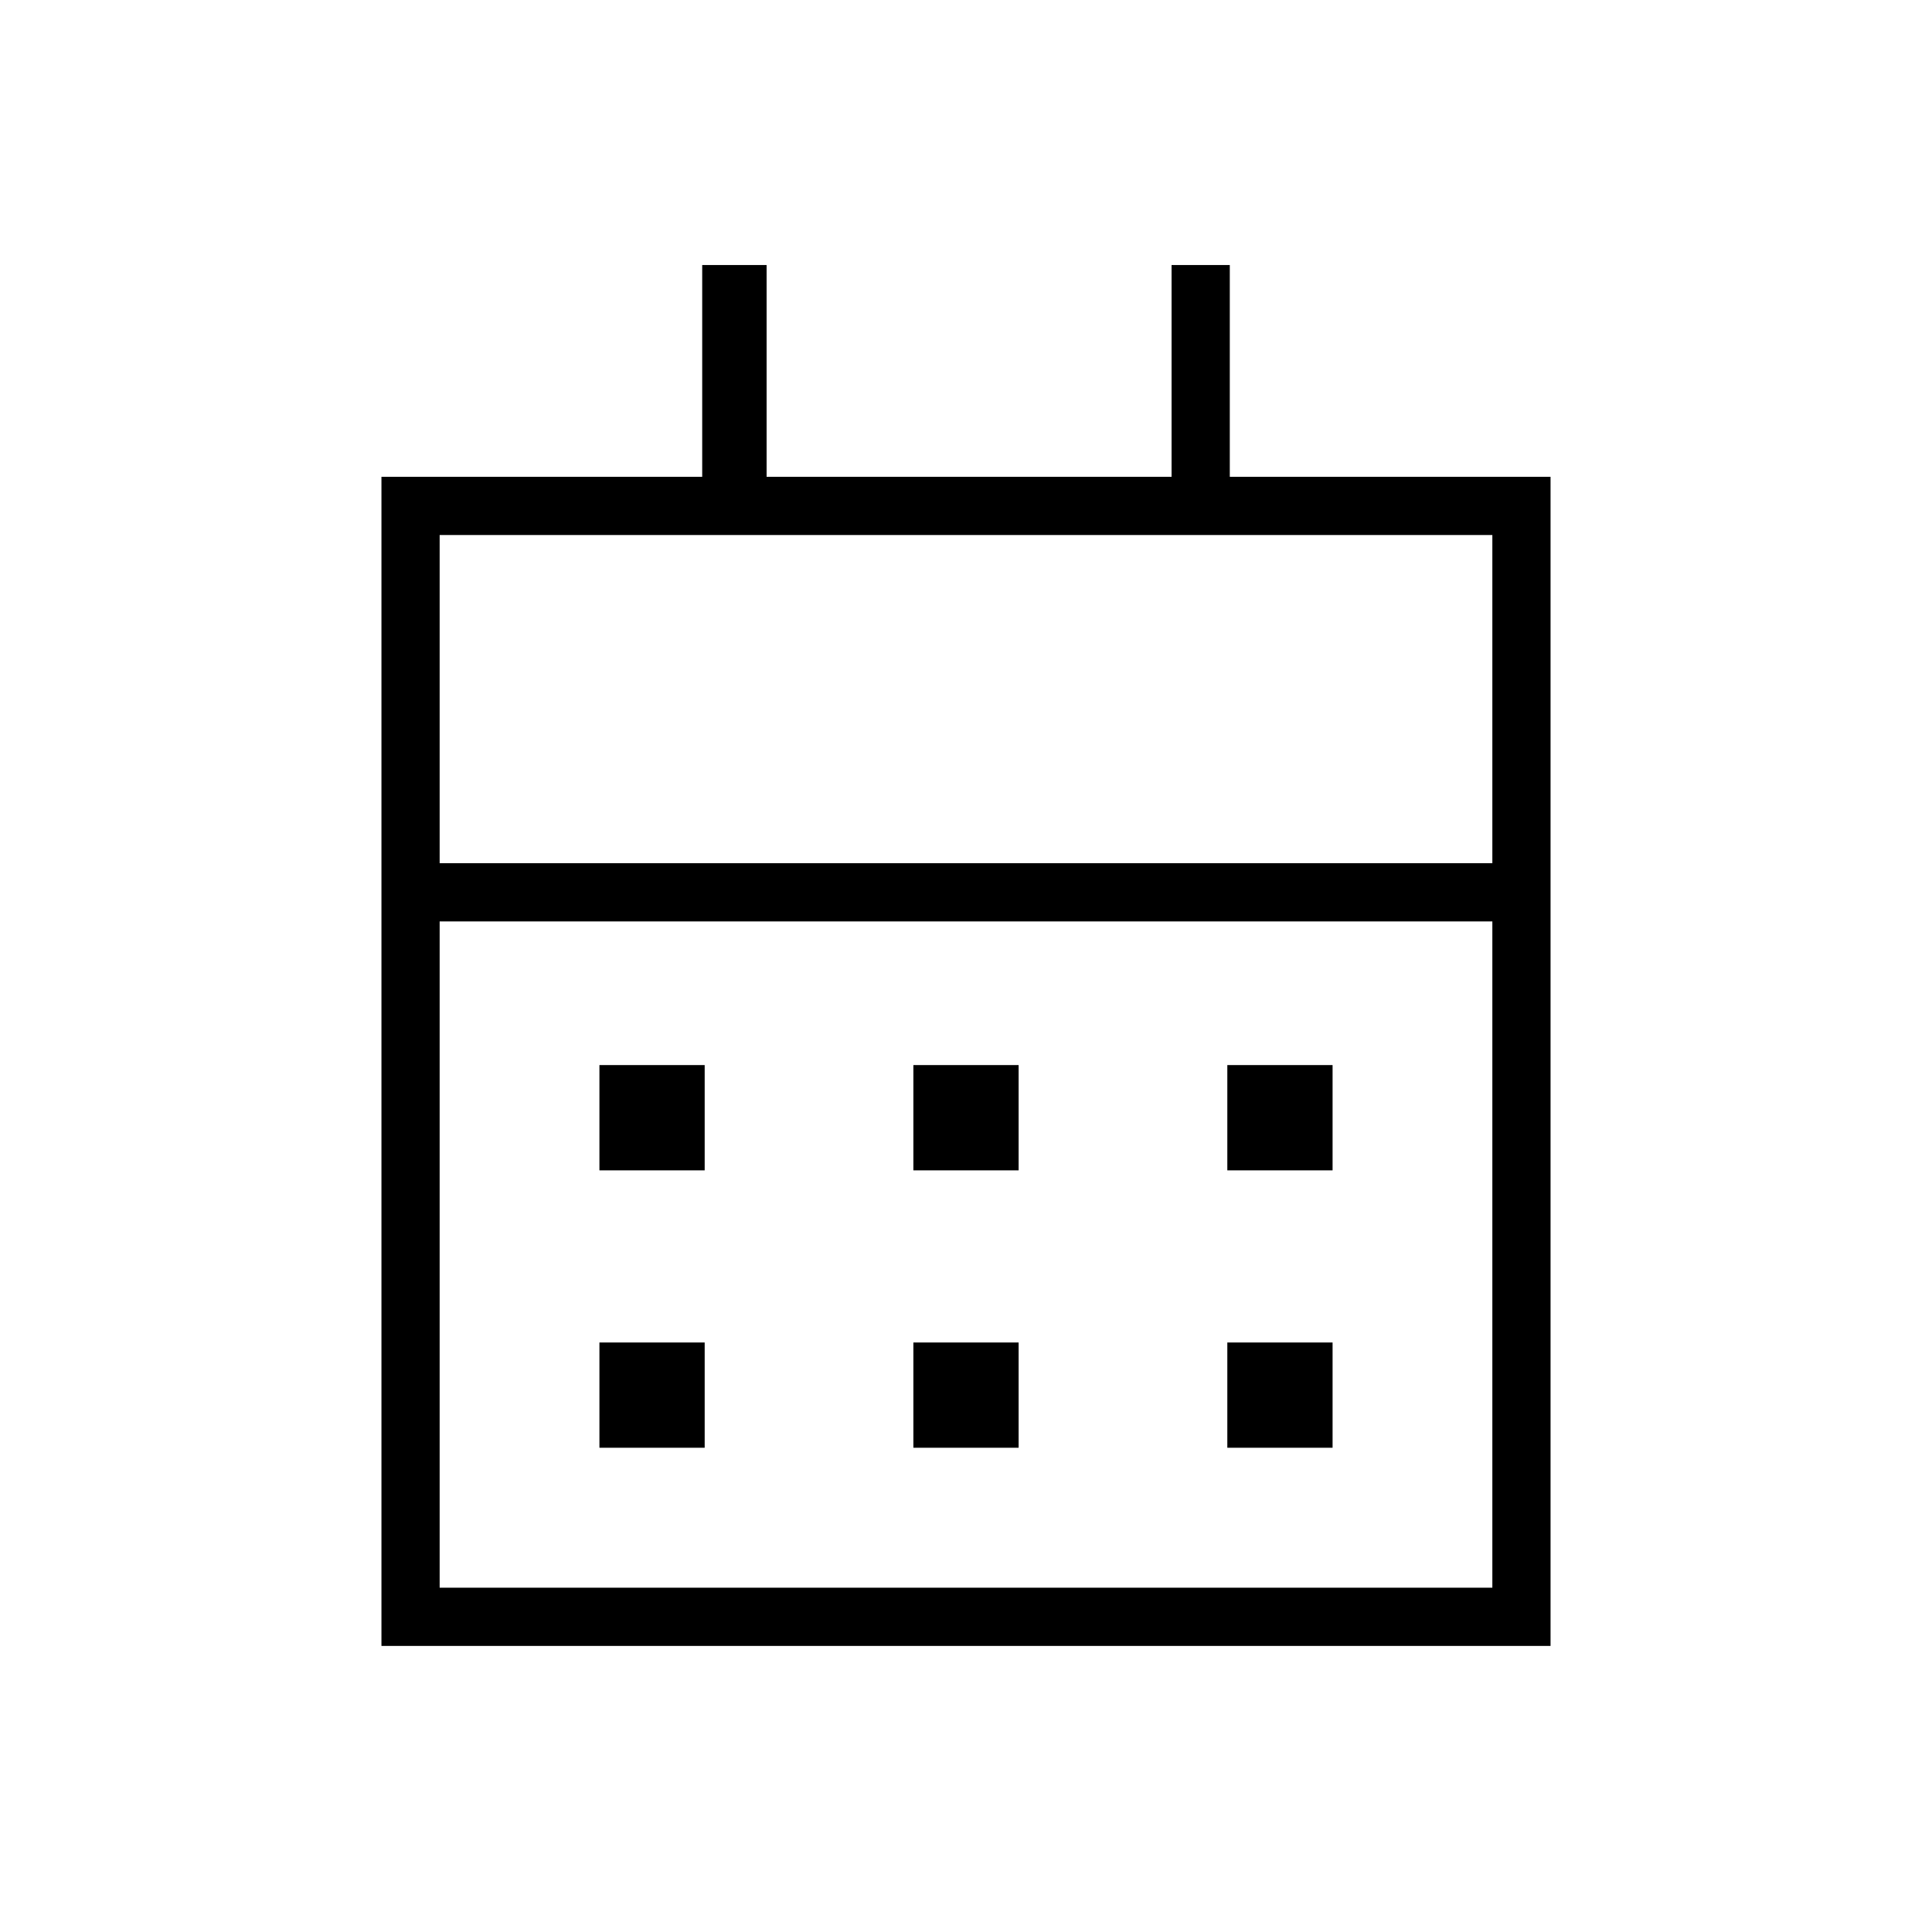 <svg xmlns="http://www.w3.org/2000/svg" height="20" viewBox="0 -960 960 960" width="20"><path d="M453.85-378.46v-52.31h52.3v52.31h-52.3Zm-156 0v-52.31h52.3v52.31h-52.3Zm312 0v-52.31h52.3v52.31h-52.3Zm-156 137.84v-52.3h52.3v52.3h-52.3Zm-156 0v-52.3h52.3v52.3h-52.3Zm312 0v-52.3h52.3v52.3h-52.3Zm-420.31 98.47v-580.93h159.38v-105.23h32v105.23h201.23v-105.23h28.93v105.23h159.38v580.93H189.54Zm28.92-28.93h523.08v-331.07H218.46v331.07Zm0-360h523.08v-163.07H218.46v163.07Zm0 0v-163.07 163.07Z"/></svg>